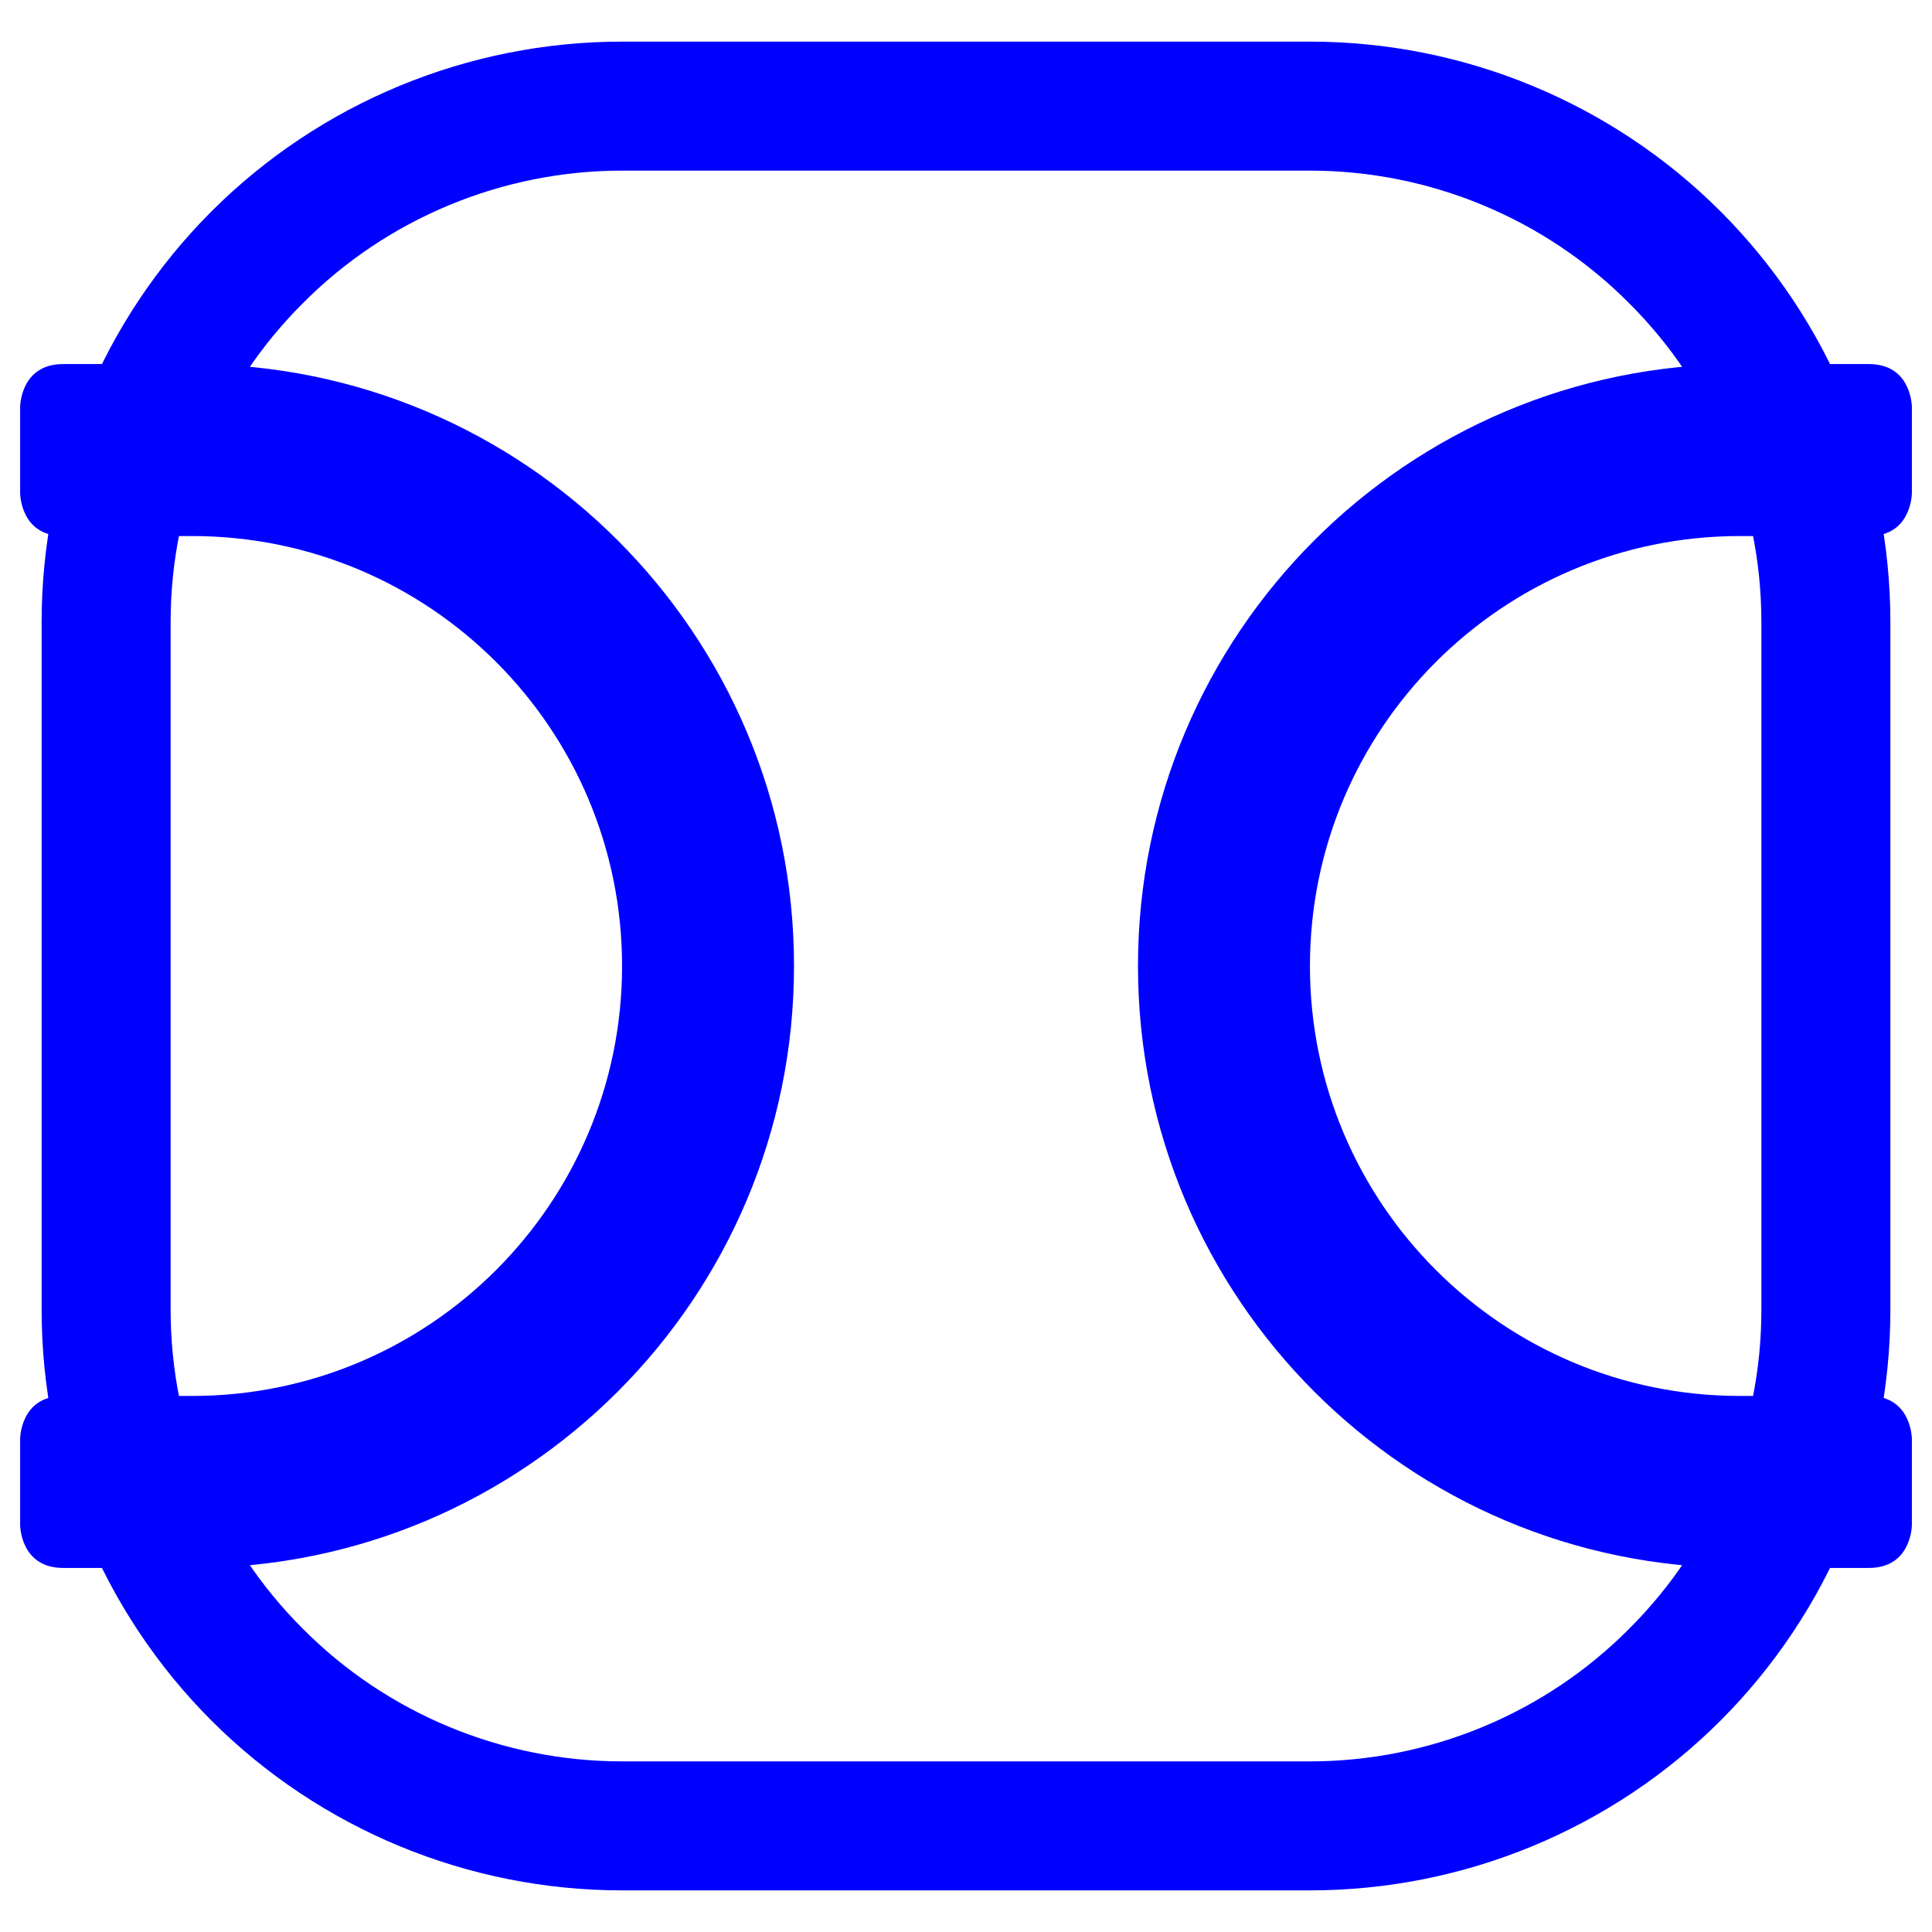 <?xml version="1.0" encoding="UTF-8" standalone="no"?><!-- Generator: Gravit.io --><svg xmlns="http://www.w3.org/2000/svg" xmlns:xlink="http://www.w3.org/1999/xlink" style="isolation:isolate" viewBox="0 0 48 48" width="48pt" height="48pt"><linearGradient id="_lgradient_1" x1="0" y1="0.5" x2="1" y2="0.5" gradientTransform="matrix(45.932,0,0,45.932,1.034,1.034)" gradientUnits="userSpaceOnUse"><stop offset="0%" stop-opacity="1" style="stop-color:rgb(0,0,255)"/><stop offset="98.696%" stop-opacity="1" style="stop-color:rgb(0,0,255)"/></linearGradient><path d=" M 15.455 1.034 L 32.545 1.034 C 36.37 1.034 40.044 2.551 42.747 5.253 C 45.449 7.956 46.966 11.63 46.966 15.455 L 46.966 32.545 C 46.966 36.37 45.449 40.044 42.747 42.747 C 40.044 45.449 36.37 46.966 32.545 46.966 L 15.455 46.966 C 11.63 46.966 7.956 45.449 5.253 42.747 C 2.551 40.044 1.034 36.37 1.034 32.545 L 1.034 15.455 C 1.034 11.63 2.551 7.956 5.253 5.253 C 7.956 2.551 11.63 1.034 15.455 1.034 Z  M 15.455 4.239 L 32.545 4.239 C 35.515 4.239 38.378 5.424 40.471 7.529 C 42.576 9.622 43.761 12.485 43.761 15.455 L 43.761 32.545 C 43.761 35.515 42.576 38.378 40.471 40.471 C 38.378 42.576 35.515 43.761 32.545 43.761 L 15.455 43.761 C 12.485 43.761 9.622 42.576 7.529 40.471 C 5.424 38.378 4.239 35.515 4.239 32.545 L 4.239 15.455 C 4.239 12.485 5.424 9.622 7.529 7.529 C 9.622 5.424 12.485 4.239 15.455 4.239 Z " fill-rule="evenodd" fill="url(#_lgradient_1)"/><linearGradient id="_lgradient_2" x1="0" y1="0.5" x2="1" y2="0.5" gradientTransform="matrix(47,0,0,29.909,0.5,9.045)" gradientUnits="userSpaceOnUse"><stop offset="0%" stop-opacity="1" style="stop-color:rgb(0,0,255)"/><stop offset="98.333%" stop-opacity="1" style="stop-color:rgb(0,0,255)"/></linearGradient><path d=" M 0.5 10.114 L 0.5 12.25 C 0.5 12.25 0.5 13.318 1.568 13.318 L 4.773 13.318 C 10.672 13.318 15.455 18.101 15.455 24 C 15.455 29.899 10.672 34.682 4.773 34.682 L 3.705 34.682 L 1.568 34.682 C 0.5 34.682 0.5 35.75 0.5 35.75 L 0.5 37.886 C 0.5 37.886 0.5 38.955 1.568 38.955 L 4.773 38.955 C 13.032 38.955 19.727 32.259 19.727 24 C 19.727 15.741 13.032 9.045 4.773 9.045 L 1.568 9.045 C 0.5 9.045 0.5 10.114 0.5 10.114 Z  M 47.5 10.114 L 47.5 12.25 C 47.5 12.25 47.5 13.318 46.432 13.318 L 43.227 13.318 C 37.328 13.318 32.545 18.101 32.545 24 C 32.545 29.899 37.328 34.682 43.227 34.682 L 44.295 34.682 L 46.432 34.682 C 47.5 34.682 47.5 35.75 47.5 35.75 L 47.5 37.886 C 47.5 37.886 47.5 38.955 46.432 38.955 L 43.227 38.955 C 34.968 38.955 28.273 32.259 28.273 24 C 28.273 15.741 34.968 9.045 43.227 9.045 L 46.432 9.045 C 47.5 9.045 47.5 10.114 47.5 10.114 Z " fill-rule="evenodd" fill="url(#_lgradient_2)"/></svg>
